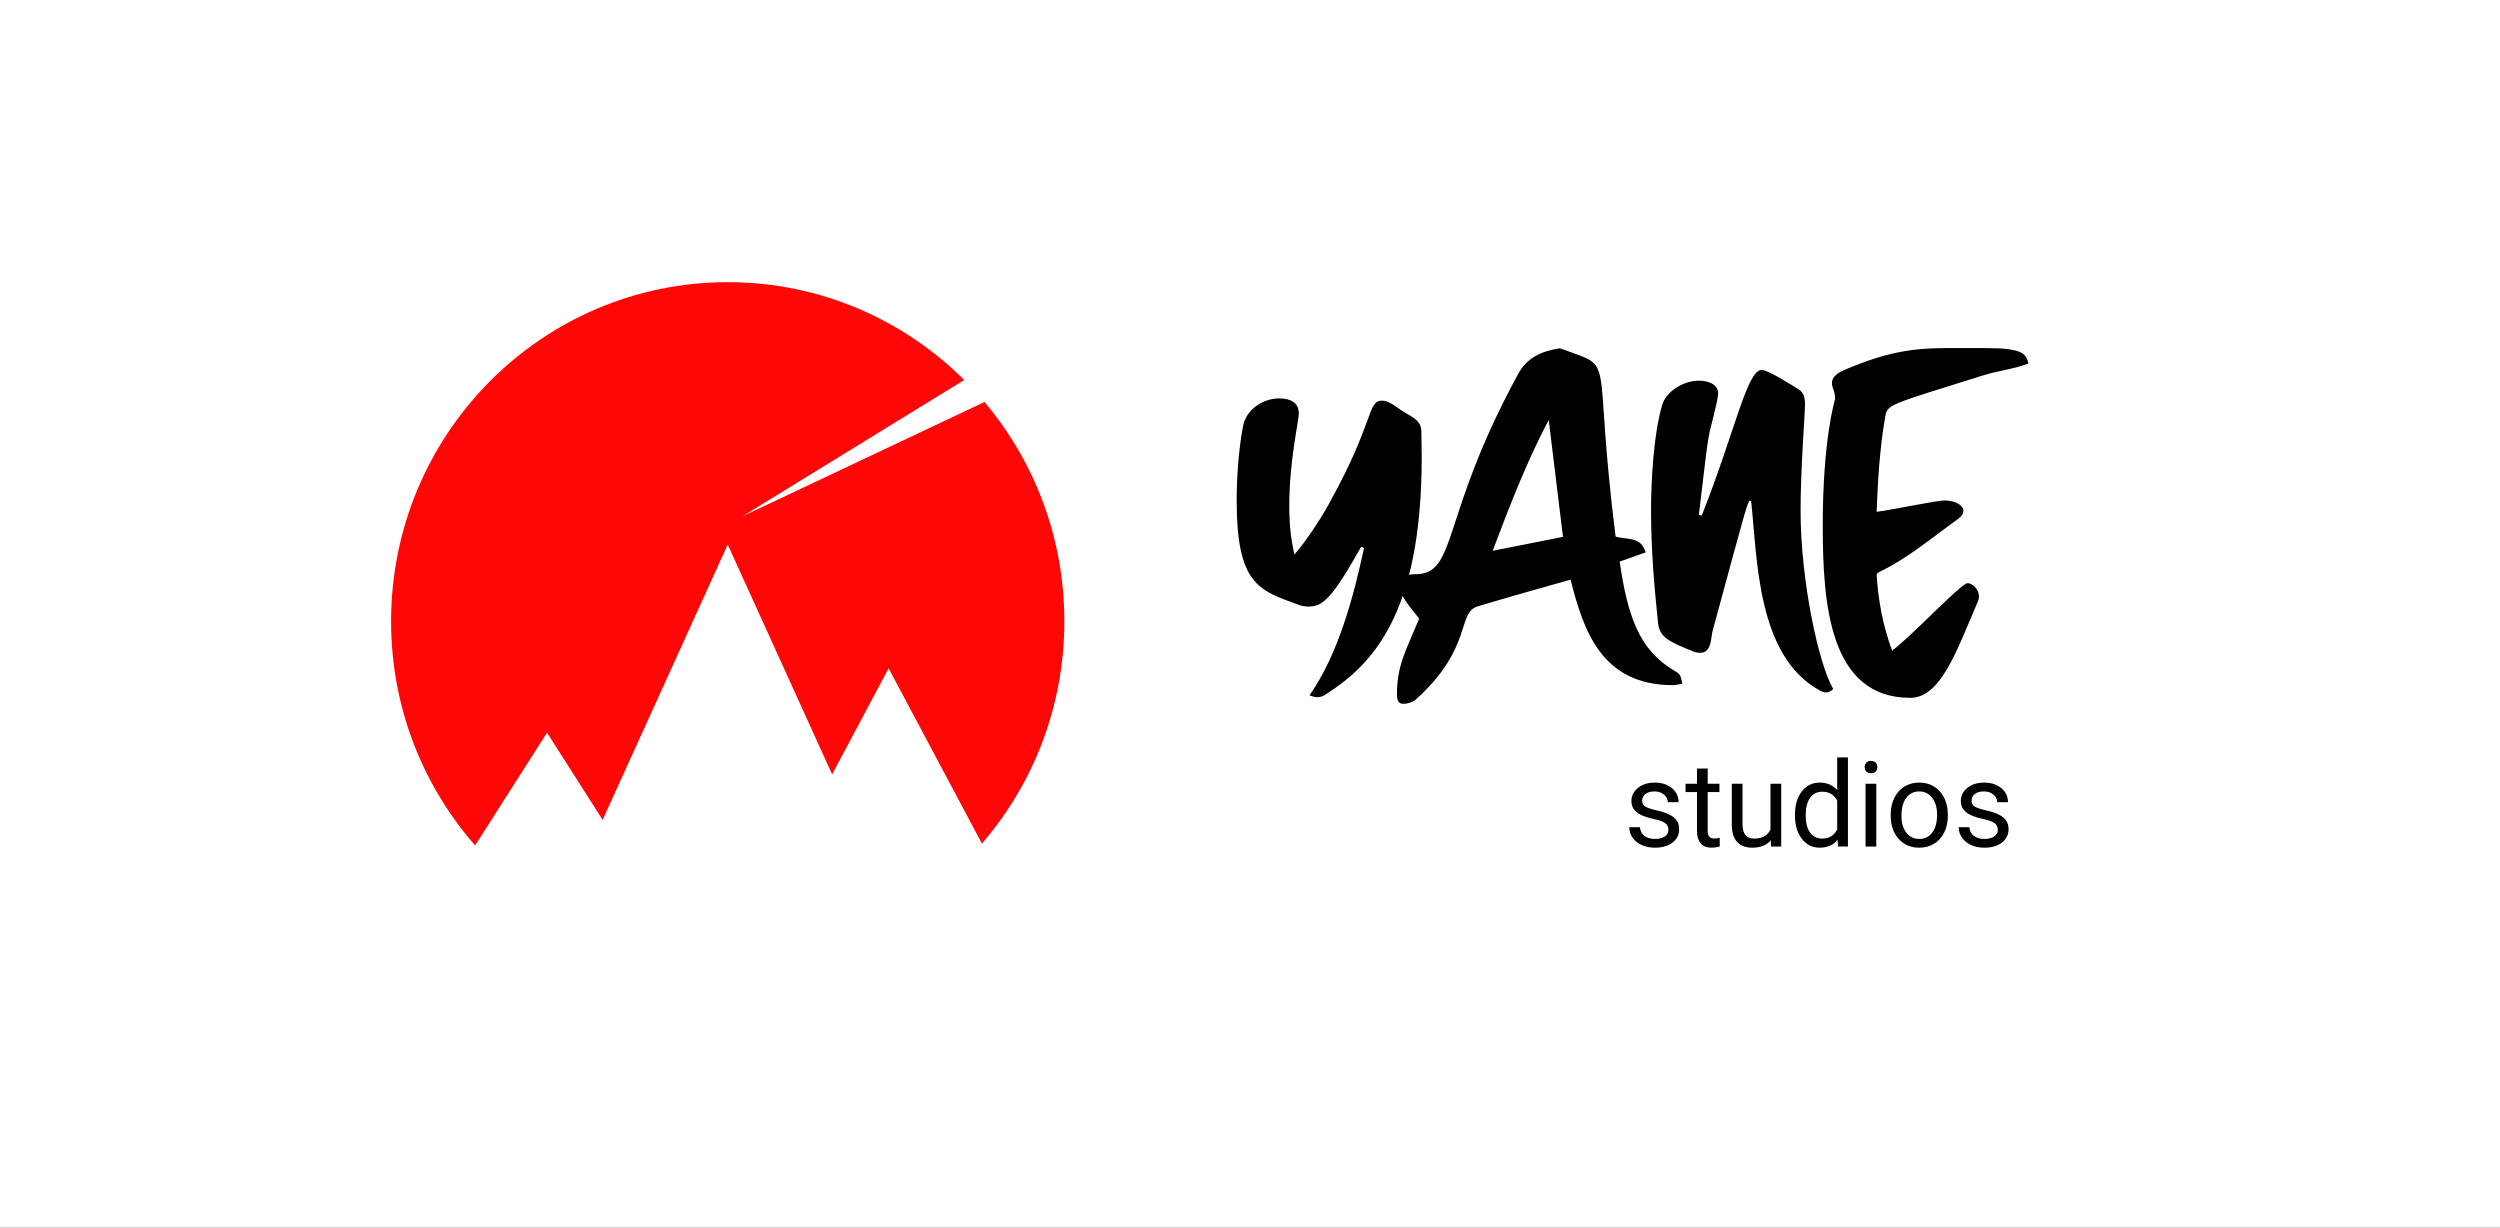 <svg width="505" height="248" viewBox="0 0 505 248" fill="none" xmlns="http://www.w3.org/2000/svg">
<rect x="0" y="0" width="505" height="248" fill="#333333" stroke="none"/>
<path d="M29 12H261V234H29V12Z" fill="white"/>
<ellipse cx="147" cy="125.5" rx="68" ry="68.5" fill="#FF0707"/>
<path d="M147 110L188.569 201.5H105.431L147 110Z" fill="white"/>
<path d="M110.5 148L151.636 212.5H69.364L110.5 148Z" fill="white"/>
<path d="M179.5 135L220.636 212.25H138.364L179.5 135Z" fill="white"/>
<path d="M150.022 104.274L235.125 51.942L240.356 61.603L150.022 104.274Z" fill="white"/>
<path d="M0 0H505V248H0V0Z" fill="white"/>
<ellipse cx="147" cy="125.5" rx="68" ry="68.5" fill="#FF0707"/>
<path d="M147 110L188.569 201.5H105.431L147 110Z" fill="white"/>
<path d="M110.5 148L151.636 212.5H69.364L110.5 148Z" fill="white"/>
<path d="M179.5 135L220.636 212.25H138.364L179.5 135Z" fill="white"/>
<path d="M266.128 140.832C266.704 140.832 267.216 140.64 267.728 140.32C277.008 134.368 287.184 124.384 287.184 92.32L287.12 87.264C287.12 84.512 284.752 84.192 282.192 82.272C280.976 81.376 280.016 80.928 279.184 80.928C276.176 80.928 277.712 84.96 268.752 101.216C267.856 102.944 264.464 108.64 261.456 112.032C261.072 109.984 260.432 107.488 260.432 102.176C260.432 93.024 262.352 85.152 262.352 83.552C262.352 81.248 260.624 80.48 258.384 80.48C255.056 80.48 251.664 82.784 251.088 86.112C250.192 90.72 249.808 96.736 249.808 100.96C249.808 117.856 254.096 119.2 262.096 122.08C262.864 122.4 263.632 122.528 264.336 122.528C267.152 122.528 269.008 121.056 274.96 110.432L275.536 110.688C273.424 120.544 270.352 132.128 264.528 140.448C265.104 140.704 265.68 140.832 266.128 140.832ZM283.531 142.176C284.107 142.176 285.323 141.92 286.027 141.28C297.611 130.848 294.219 123.68 298.571 122.464C298.571 122.464 304.907 120.544 317.259 117.088C319.883 127.52 323.595 138.4 337.931 138.4C338.571 138.4 339.211 138.208 339.851 138.08C339.403 136.16 339.403 136.16 337.867 135.264C331.211 131.168 328.779 124.64 327.179 113.44L332.427 111.584C331.467 108.256 328.587 109.088 326.347 108.384C321.547 70.112 326.795 74.72 315.339 70.432L315.019 70.368C311.307 70.944 308.427 72.288 306.699 75.488C290.763 104.672 294.539 116 285.835 116H285.451C284.235 116 282.827 116.896 282.827 118.496C282.827 120.48 284.747 122.464 286.667 124.96C284.043 131.36 282.187 134.304 282.187 140.256C282.187 141.536 282.507 142.176 283.531 142.176ZM301.515 111.264C304.971 102.176 308.363 93.28 312.843 84.832L315.723 108.448L301.515 111.264ZM368.9 139.872C369.347 139.872 369.796 139.68 370.308 139.168C367.364 134.176 363.716 117.28 363.716 103.136C363.716 94.56 364.612 83.616 364.612 81.632C364.612 80.48 364.42 79.392 363.396 78.688C362.244 77.984 357.188 74.72 355.844 74.72C352.9 74.72 350.468 87.2 343.748 104.16L343.172 103.968C345.604 83.68 344.644 90.784 346.884 80.864L347.076 79.52C347.076 77.536 344.9 76.896 343.172 76.896C340.1 76.896 336.58 79.008 335.748 81.824C334.02 87.776 333.508 97.056 333.508 103.264C333.508 110.816 334.148 118.304 334.916 125.792C335.236 128.672 336.9 129.568 342.276 131.68C342.66 131.808 343.044 131.872 343.428 131.872C345.796 131.872 345.604 128.736 345.924 127.52C353.604 99.168 352.58 103.2 353.348 101.152L353.732 101.216C355.012 113.312 354.948 132.384 367.492 139.424C367.94 139.68 368.388 139.872 368.9 139.872ZM385.859 140.96C391.939 140.96 395.075 131.936 399.555 121.44C399.683 121.12 399.747 120.8 399.747 120.48C399.747 118.944 398.339 117.792 397.443 117.792C396.163 117.792 385.987 128.672 382.211 131.424C380.291 126.24 379.395 121.184 379.075 116C379.331 115.744 379.459 115.616 379.587 115.552C385.347 112.8 390.211 108.64 395.395 104.928C396.227 104.352 396.611 103.712 396.611 103.2C396.611 101.984 394.755 101.088 392.835 101.088C391.171 101.088 382.851 102.88 379.075 103.392C379.331 96.864 379.715 90.528 380.803 84.256C381.251 81.696 381.187 81.888 400.451 75.872C404.163 74.72 406.211 74.72 409.731 73.44C409.475 71.776 408.451 71.136 407.171 70.816C404.675 70.304 404.355 70.304 395.907 70.304H395.331C388.035 70.304 382.659 70.368 372.291 74.848C370.883 75.488 370.051 76.32 370.051 77.408C370.051 78.368 370.691 78.944 370.691 80.608C370.691 80.608 368.195 88.544 368.195 106.144C368.195 121.952 369.539 140.96 385.859 140.96Z" fill="black"/>
<path d="M337.023 167.637C337.023 167.051 336.801 166.598 336.355 166.277C335.918 165.949 335.148 165.668 334.047 165.434C332.953 165.199 332.082 164.918 331.434 164.59C330.793 164.262 330.316 163.871 330.004 163.418C329.699 162.965 329.547 162.426 329.547 161.801C329.547 160.762 329.984 159.883 330.859 159.164C331.742 158.445 332.867 158.086 334.234 158.086C335.672 158.086 336.836 158.457 337.727 159.199C338.625 159.941 339.074 160.891 339.074 162.047H336.895C336.895 161.453 336.641 160.941 336.133 160.512C335.633 160.082 335 159.867 334.234 159.867C333.445 159.867 332.828 160.039 332.383 160.383C331.938 160.727 331.715 161.176 331.715 161.73C331.715 162.254 331.922 162.648 332.336 162.914C332.75 163.18 333.496 163.434 334.574 163.676C335.66 163.918 336.539 164.207 337.211 164.543C337.883 164.879 338.379 165.285 338.699 165.762C339.027 166.23 339.191 166.805 339.191 167.484C339.191 168.617 338.738 169.527 337.832 170.215C336.926 170.895 335.75 171.234 334.305 171.234C333.289 171.234 332.391 171.055 331.609 170.695C330.828 170.336 330.215 169.836 329.77 169.195C329.332 168.547 329.113 167.848 329.113 167.098H331.281C331.32 167.824 331.609 168.402 332.148 168.832C332.695 169.254 333.414 169.465 334.305 169.465C335.125 169.465 335.781 169.301 336.273 168.973C336.773 168.637 337.023 168.191 337.023 167.637ZM344.957 155.25V158.32H347.324V159.996H344.957V167.859C344.957 168.367 345.062 168.75 345.273 169.008C345.484 169.258 345.844 169.383 346.352 169.383C346.602 169.383 346.945 169.336 347.383 169.242V171C346.812 171.156 346.258 171.234 345.719 171.234C344.75 171.234 344.02 170.941 343.527 170.355C343.035 169.77 342.789 168.938 342.789 167.859V159.996H340.48V158.32H342.789V155.25H344.957ZM357.695 169.746C356.852 170.738 355.613 171.234 353.98 171.234C352.629 171.234 351.598 170.844 350.887 170.062C350.184 169.273 349.828 168.109 349.82 166.57V158.32H351.988V166.512C351.988 168.434 352.77 169.395 354.332 169.395C355.988 169.395 357.09 168.777 357.637 167.543V158.32H359.805V171H357.742L357.695 169.746ZM362.582 164.555C362.582 162.609 363.043 161.047 363.965 159.867C364.887 158.68 366.094 158.086 367.586 158.086C369.07 158.086 370.246 158.594 371.113 159.609V153H373.281V171H371.289L371.184 169.641C370.316 170.703 369.109 171.234 367.562 171.234C366.094 171.234 364.895 170.633 363.965 169.43C363.043 168.227 362.582 166.656 362.582 164.719V164.555ZM364.75 164.801C364.75 166.238 365.047 167.363 365.641 168.176C366.234 168.988 367.055 169.395 368.102 169.395C369.477 169.395 370.48 168.777 371.113 167.543V161.719C370.465 160.523 369.469 159.926 368.125 159.926C367.062 159.926 366.234 160.336 365.641 161.156C365.047 161.977 364.75 163.191 364.75 164.801ZM379.012 171H376.844V158.32H379.012V171ZM376.668 154.957C376.668 154.605 376.773 154.309 376.984 154.066C377.203 153.824 377.523 153.703 377.945 153.703C378.367 153.703 378.688 153.824 378.906 154.066C379.125 154.309 379.234 154.605 379.234 154.957C379.234 155.309 379.125 155.602 378.906 155.836C378.688 156.07 378.367 156.188 377.945 156.188C377.523 156.188 377.203 156.07 376.984 155.836C376.773 155.602 376.668 155.309 376.668 154.957ZM381.918 164.543C381.918 163.301 382.16 162.184 382.645 161.191C383.137 160.199 383.816 159.434 384.684 158.895C385.559 158.355 386.555 158.086 387.672 158.086C389.398 158.086 390.793 158.684 391.855 159.879C392.926 161.074 393.461 162.664 393.461 164.648V164.801C393.461 166.035 393.223 167.145 392.746 168.129C392.277 169.105 391.602 169.867 390.719 170.414C389.844 170.961 388.836 171.234 387.695 171.234C385.977 171.234 384.582 170.637 383.512 169.441C382.449 168.246 381.918 166.664 381.918 164.695V164.543ZM384.098 164.801C384.098 166.207 384.422 167.336 385.07 168.188C385.727 169.039 386.602 169.465 387.695 169.465C388.797 169.465 389.672 169.035 390.32 168.176C390.969 167.309 391.293 166.098 391.293 164.543C391.293 163.152 390.961 162.027 390.297 161.168C389.641 160.301 388.766 159.867 387.672 159.867C386.602 159.867 385.738 160.293 385.082 161.145C384.426 161.996 384.098 163.215 384.098 164.801ZM403.562 167.637C403.562 167.051 403.34 166.598 402.895 166.277C402.457 165.949 401.688 165.668 400.586 165.434C399.492 165.199 398.621 164.918 397.973 164.59C397.332 164.262 396.855 163.871 396.543 163.418C396.238 162.965 396.086 162.426 396.086 161.801C396.086 160.762 396.523 159.883 397.398 159.164C398.281 158.445 399.406 158.086 400.773 158.086C402.211 158.086 403.375 158.457 404.266 159.199C405.164 159.941 405.613 160.891 405.613 162.047H403.434C403.434 161.453 403.18 160.941 402.672 160.512C402.172 160.082 401.539 159.867 400.773 159.867C399.984 159.867 399.367 160.039 398.922 160.383C398.477 160.727 398.254 161.176 398.254 161.73C398.254 162.254 398.461 162.648 398.875 162.914C399.289 163.18 400.035 163.434 401.113 163.676C402.199 163.918 403.078 164.207 403.75 164.543C404.422 164.879 404.918 165.285 405.238 165.762C405.566 166.23 405.73 166.805 405.73 167.484C405.73 168.617 405.277 169.527 404.371 170.215C403.465 170.895 402.289 171.234 400.844 171.234C399.828 171.234 398.93 171.055 398.148 170.695C397.367 170.336 396.754 169.836 396.309 169.195C395.871 168.547 395.652 167.848 395.652 167.098H397.82C397.859 167.824 398.148 168.402 398.688 168.832C399.234 169.254 399.953 169.465 400.844 169.465C401.664 169.465 402.32 169.301 402.812 168.973C403.312 168.637 403.562 168.191 403.562 167.637Z" fill="black"/>
<path d="M150.022 104.274L235.125 51.942L240.356 61.603L150.022 104.274Z" fill="white"/>
</svg>
